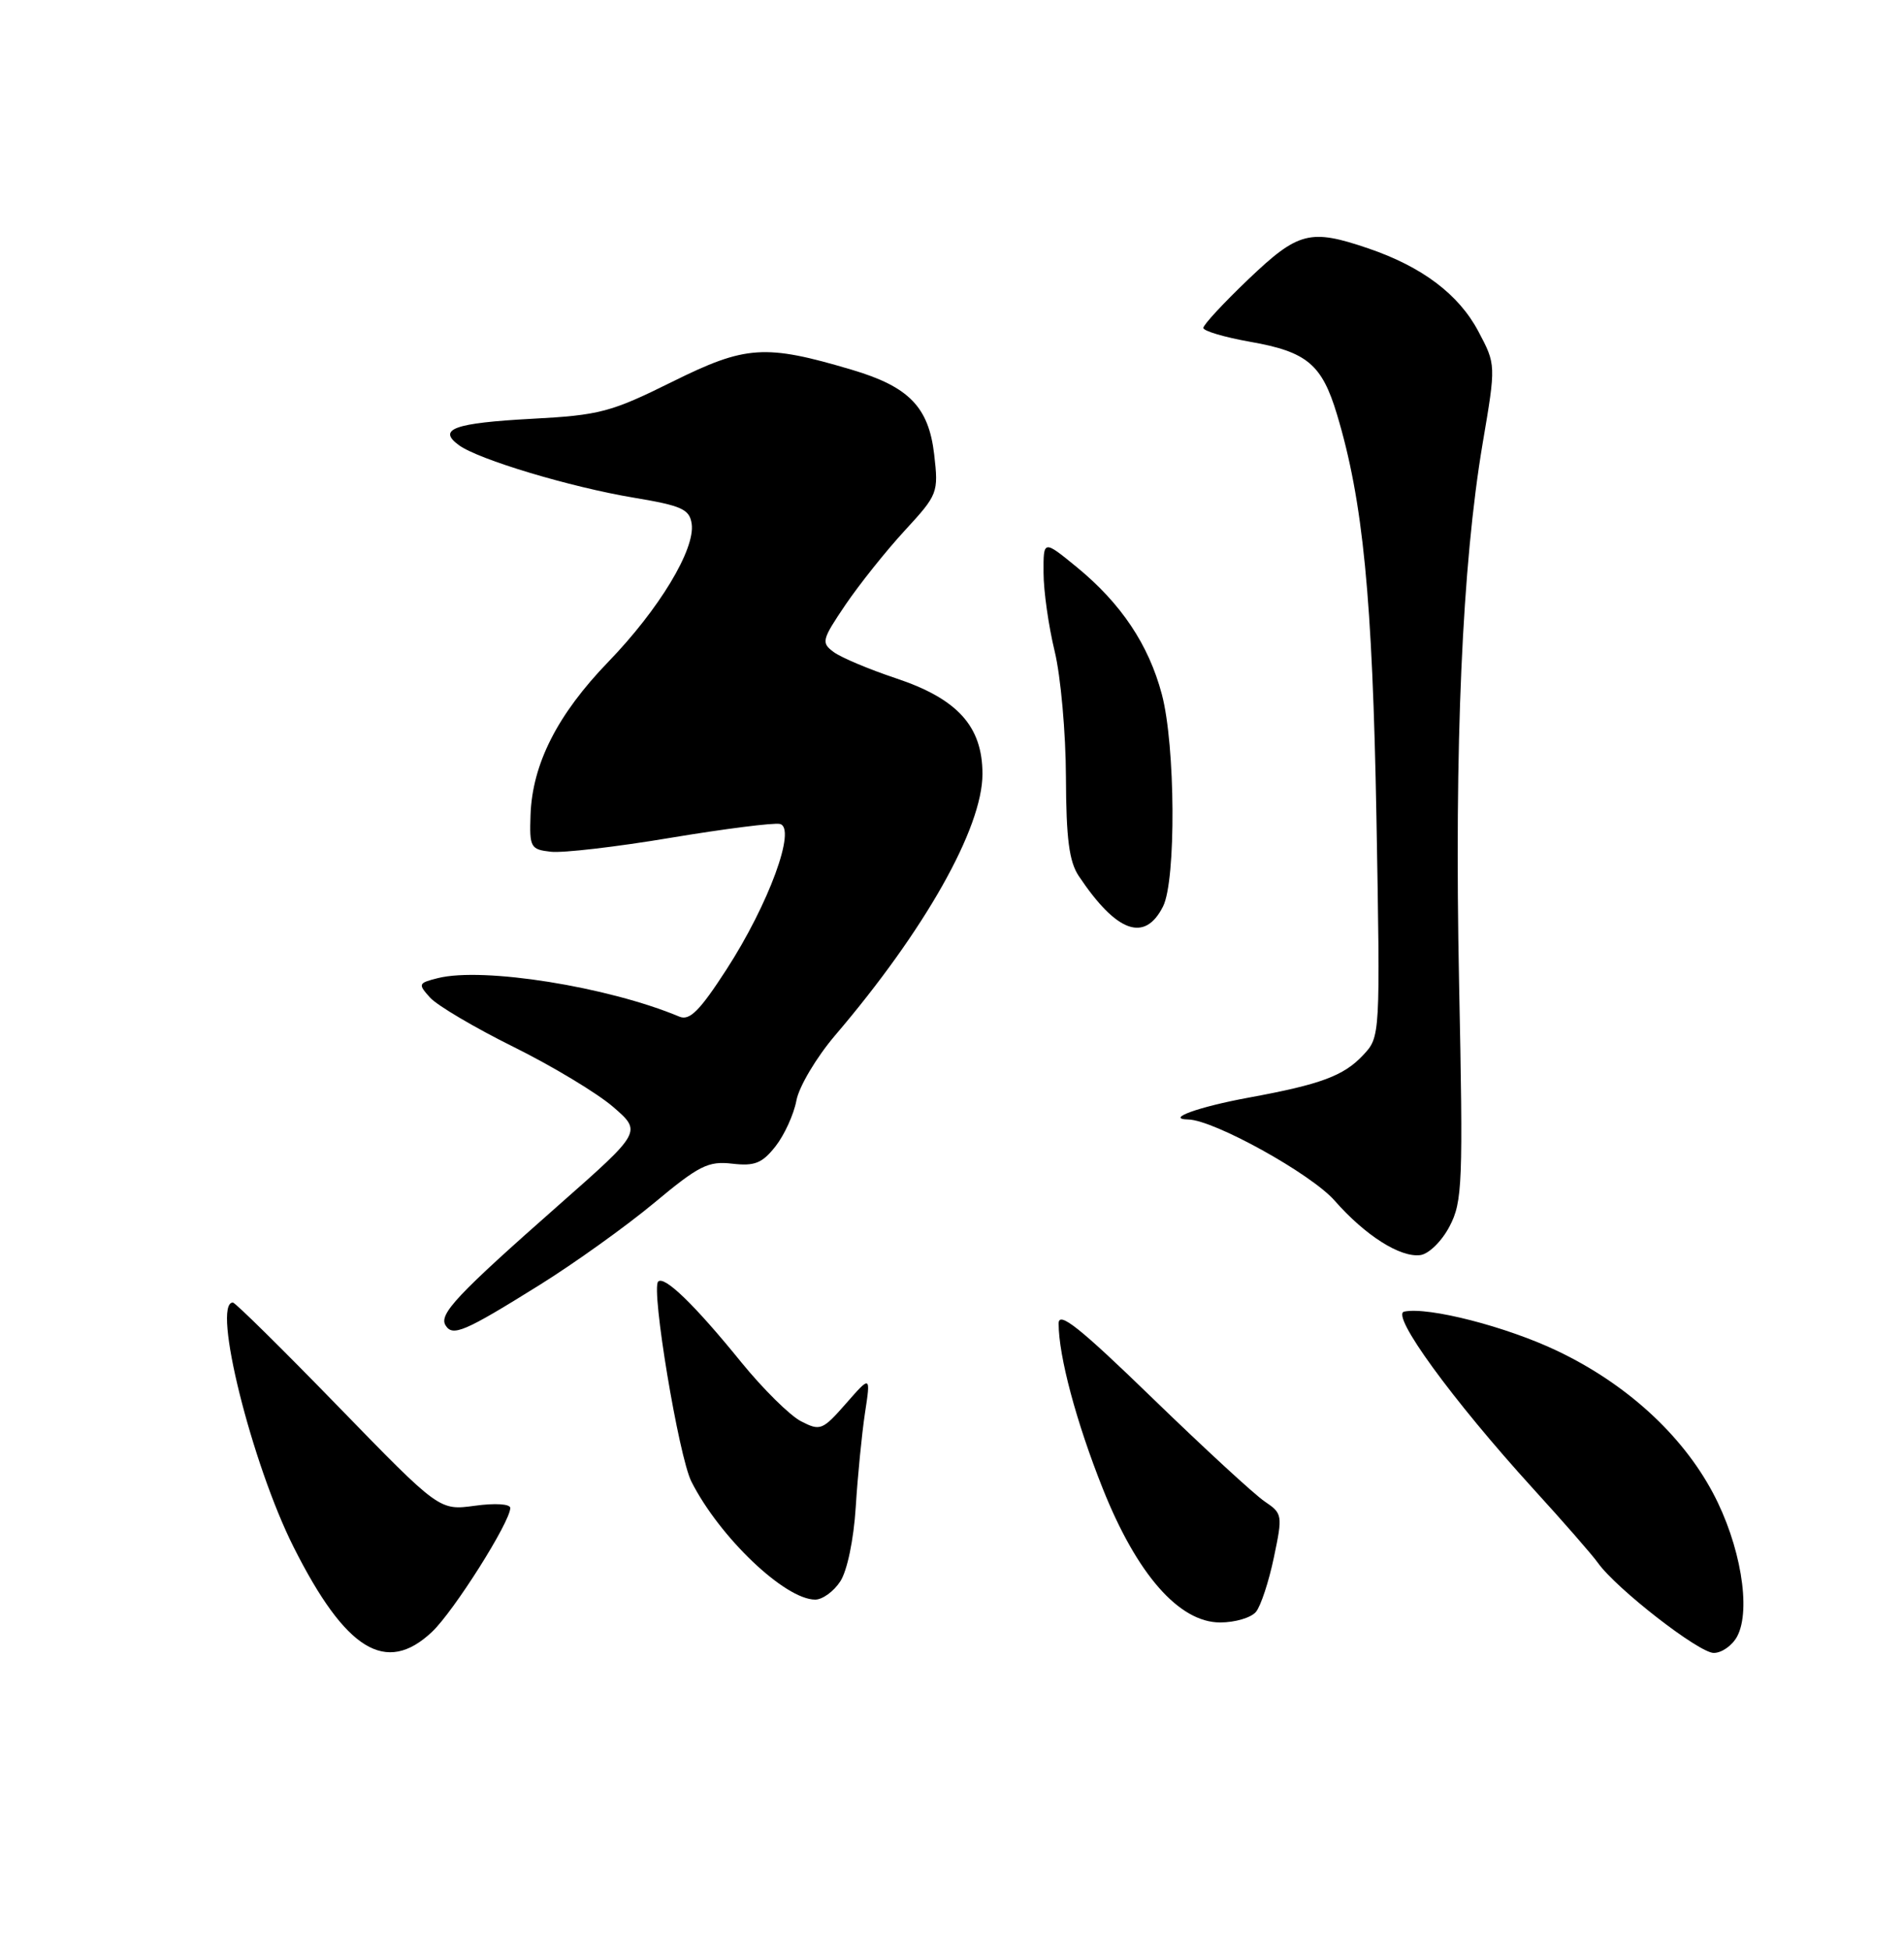 <?xml version="1.0" encoding="UTF-8" standalone="no"?>
<!DOCTYPE svg PUBLIC "-//W3C//DTD SVG 1.1//EN" "http://www.w3.org/Graphics/SVG/1.1/DTD/svg11.dtd" >
<svg xmlns="http://www.w3.org/2000/svg" xmlns:xlink="http://www.w3.org/1999/xlink" version="1.1" viewBox="0 0 250 256">
 <g >
 <path fill="currentColor"
d=" M 56.71 214.25 C 59.57 211.56 67.00 199.80 67.00 197.97 C 67.00 197.44 65.00 197.31 62.34 197.68 C 57.69 198.31 57.69 198.31 44.42 184.66 C 37.12 177.15 30.89 171.00 30.58 171.00 C 27.78 171.00 33.05 192.17 38.56 203.12 C 45.39 216.68 50.68 219.92 56.71 214.25 Z  M 228.09 214.84 C 229.97 211.32 228.52 202.76 224.90 195.97 C 220.82 188.32 213.53 181.67 204.50 177.36 C 197.80 174.16 187.55 171.53 184.38 172.19 C 182.53 172.57 190.67 183.75 201.29 195.42 C 205.26 199.77 209.10 204.17 209.82 205.19 C 212.24 208.58 223.07 217.00 225.02 217.00 C 226.07 217.00 227.45 216.03 228.09 214.84 Z  M 164.91 211.61 C 165.54 210.85 166.60 207.64 167.26 204.48 C 168.43 198.91 168.40 198.70 166.06 197.12 C 164.73 196.23 158.10 190.12 151.32 183.55 C 141.75 174.27 139.00 172.08 139.00 173.75 C 139.00 178.03 141.31 186.68 144.79 195.41 C 149.27 206.67 154.82 213.00 160.21 213.00 C 162.16 213.00 164.27 212.38 164.91 211.61 Z  M 110.33 207.61 C 111.24 206.22 112.09 202.14 112.36 197.86 C 112.61 193.81 113.16 188.26 113.57 185.53 C 114.33 180.55 114.33 180.55 111.08 184.26 C 107.99 187.78 107.70 187.89 105.16 186.58 C 103.70 185.82 100.18 182.34 97.34 178.85 C 91.22 171.30 87.23 167.44 86.42 168.25 C 85.46 169.20 89.12 191.22 90.78 194.50 C 94.47 201.80 103.07 210.00 107.04 210.00 C 107.99 210.00 109.47 208.93 110.33 207.61 Z  M 70.84 168.70 C 75.43 165.84 82.20 160.99 85.88 157.93 C 91.77 153.02 92.99 152.40 96.14 152.77 C 99.09 153.11 100.07 152.72 101.83 150.49 C 102.99 149.01 104.23 146.30 104.57 144.48 C 104.91 142.65 107.20 138.81 109.64 135.94 C 121.44 122.12 129.00 108.71 129.00 101.61 C 129.00 95.35 125.73 91.74 117.62 89.04 C 114.14 87.88 110.48 86.34 109.49 85.62 C 107.80 84.38 107.89 84.02 111.01 79.40 C 112.84 76.71 116.34 72.32 118.79 69.66 C 123.15 64.93 123.24 64.69 122.66 59.66 C 121.94 53.44 119.35 50.77 111.87 48.55 C 100.45 45.16 97.93 45.33 88.29 50.11 C 80.21 54.12 78.72 54.51 69.83 54.98 C 59.64 55.53 57.38 56.34 60.25 58.44 C 62.83 60.33 74.90 63.95 83.23 65.34 C 89.52 66.39 90.54 66.85 90.82 68.77 C 91.30 72.11 86.54 79.99 79.87 86.89 C 73.19 93.80 69.89 100.30 69.66 107.00 C 69.51 111.24 69.66 111.52 72.33 111.82 C 73.89 112.00 80.96 111.18 88.04 109.99 C 95.12 108.81 101.58 107.99 102.40 108.17 C 104.62 108.67 100.94 118.70 95.38 127.29 C 91.88 132.70 90.55 134.03 89.21 133.47 C 79.84 129.54 63.42 126.92 57.49 128.41 C 54.91 129.06 54.86 129.18 56.47 130.97 C 57.40 132.00 62.34 134.92 67.45 137.45 C 72.55 139.98 78.43 143.52 80.51 145.32 C 84.28 148.58 84.28 148.58 73.39 158.18 C 59.99 169.99 57.60 172.54 58.50 173.99 C 59.43 175.51 60.97 174.85 70.84 168.70 Z  M 190.33 161.00 C 192.03 157.76 192.12 155.36 191.58 129.00 C 190.95 97.83 191.98 74.16 194.68 58.18 C 196.43 47.87 196.43 47.87 194.11 43.50 C 191.53 38.63 186.70 35.00 179.63 32.60 C 172.02 30.01 170.47 30.41 163.93 36.65 C 160.67 39.76 158.00 42.64 158.00 43.05 C 158.00 43.45 160.76 44.27 164.14 44.87 C 171.61 46.18 173.57 47.82 175.55 54.41 C 178.97 65.77 180.21 78.43 180.73 107.31 C 181.24 136.12 181.24 136.12 178.97 138.53 C 176.43 141.24 173.42 142.36 164.00 144.09 C 157.35 145.31 152.92 146.91 156.03 146.97 C 159.41 147.04 172.15 154.10 175.24 157.62 C 179.27 162.21 183.86 165.12 186.50 164.77 C 187.61 164.62 189.32 162.94 190.33 161.00 Z  M 152.71 119.00 C 154.44 115.57 154.34 97.85 152.55 91.14 C 150.82 84.63 147.20 79.22 141.38 74.45 C 137.00 70.87 137.00 70.87 137.02 75.18 C 137.02 77.56 137.68 82.20 138.48 85.50 C 139.28 88.80 139.94 96.24 139.96 102.03 C 139.99 110.12 140.38 113.13 141.66 115.03 C 146.62 122.44 150.31 123.76 152.71 119.00 Z "/>
</g>
</svg>